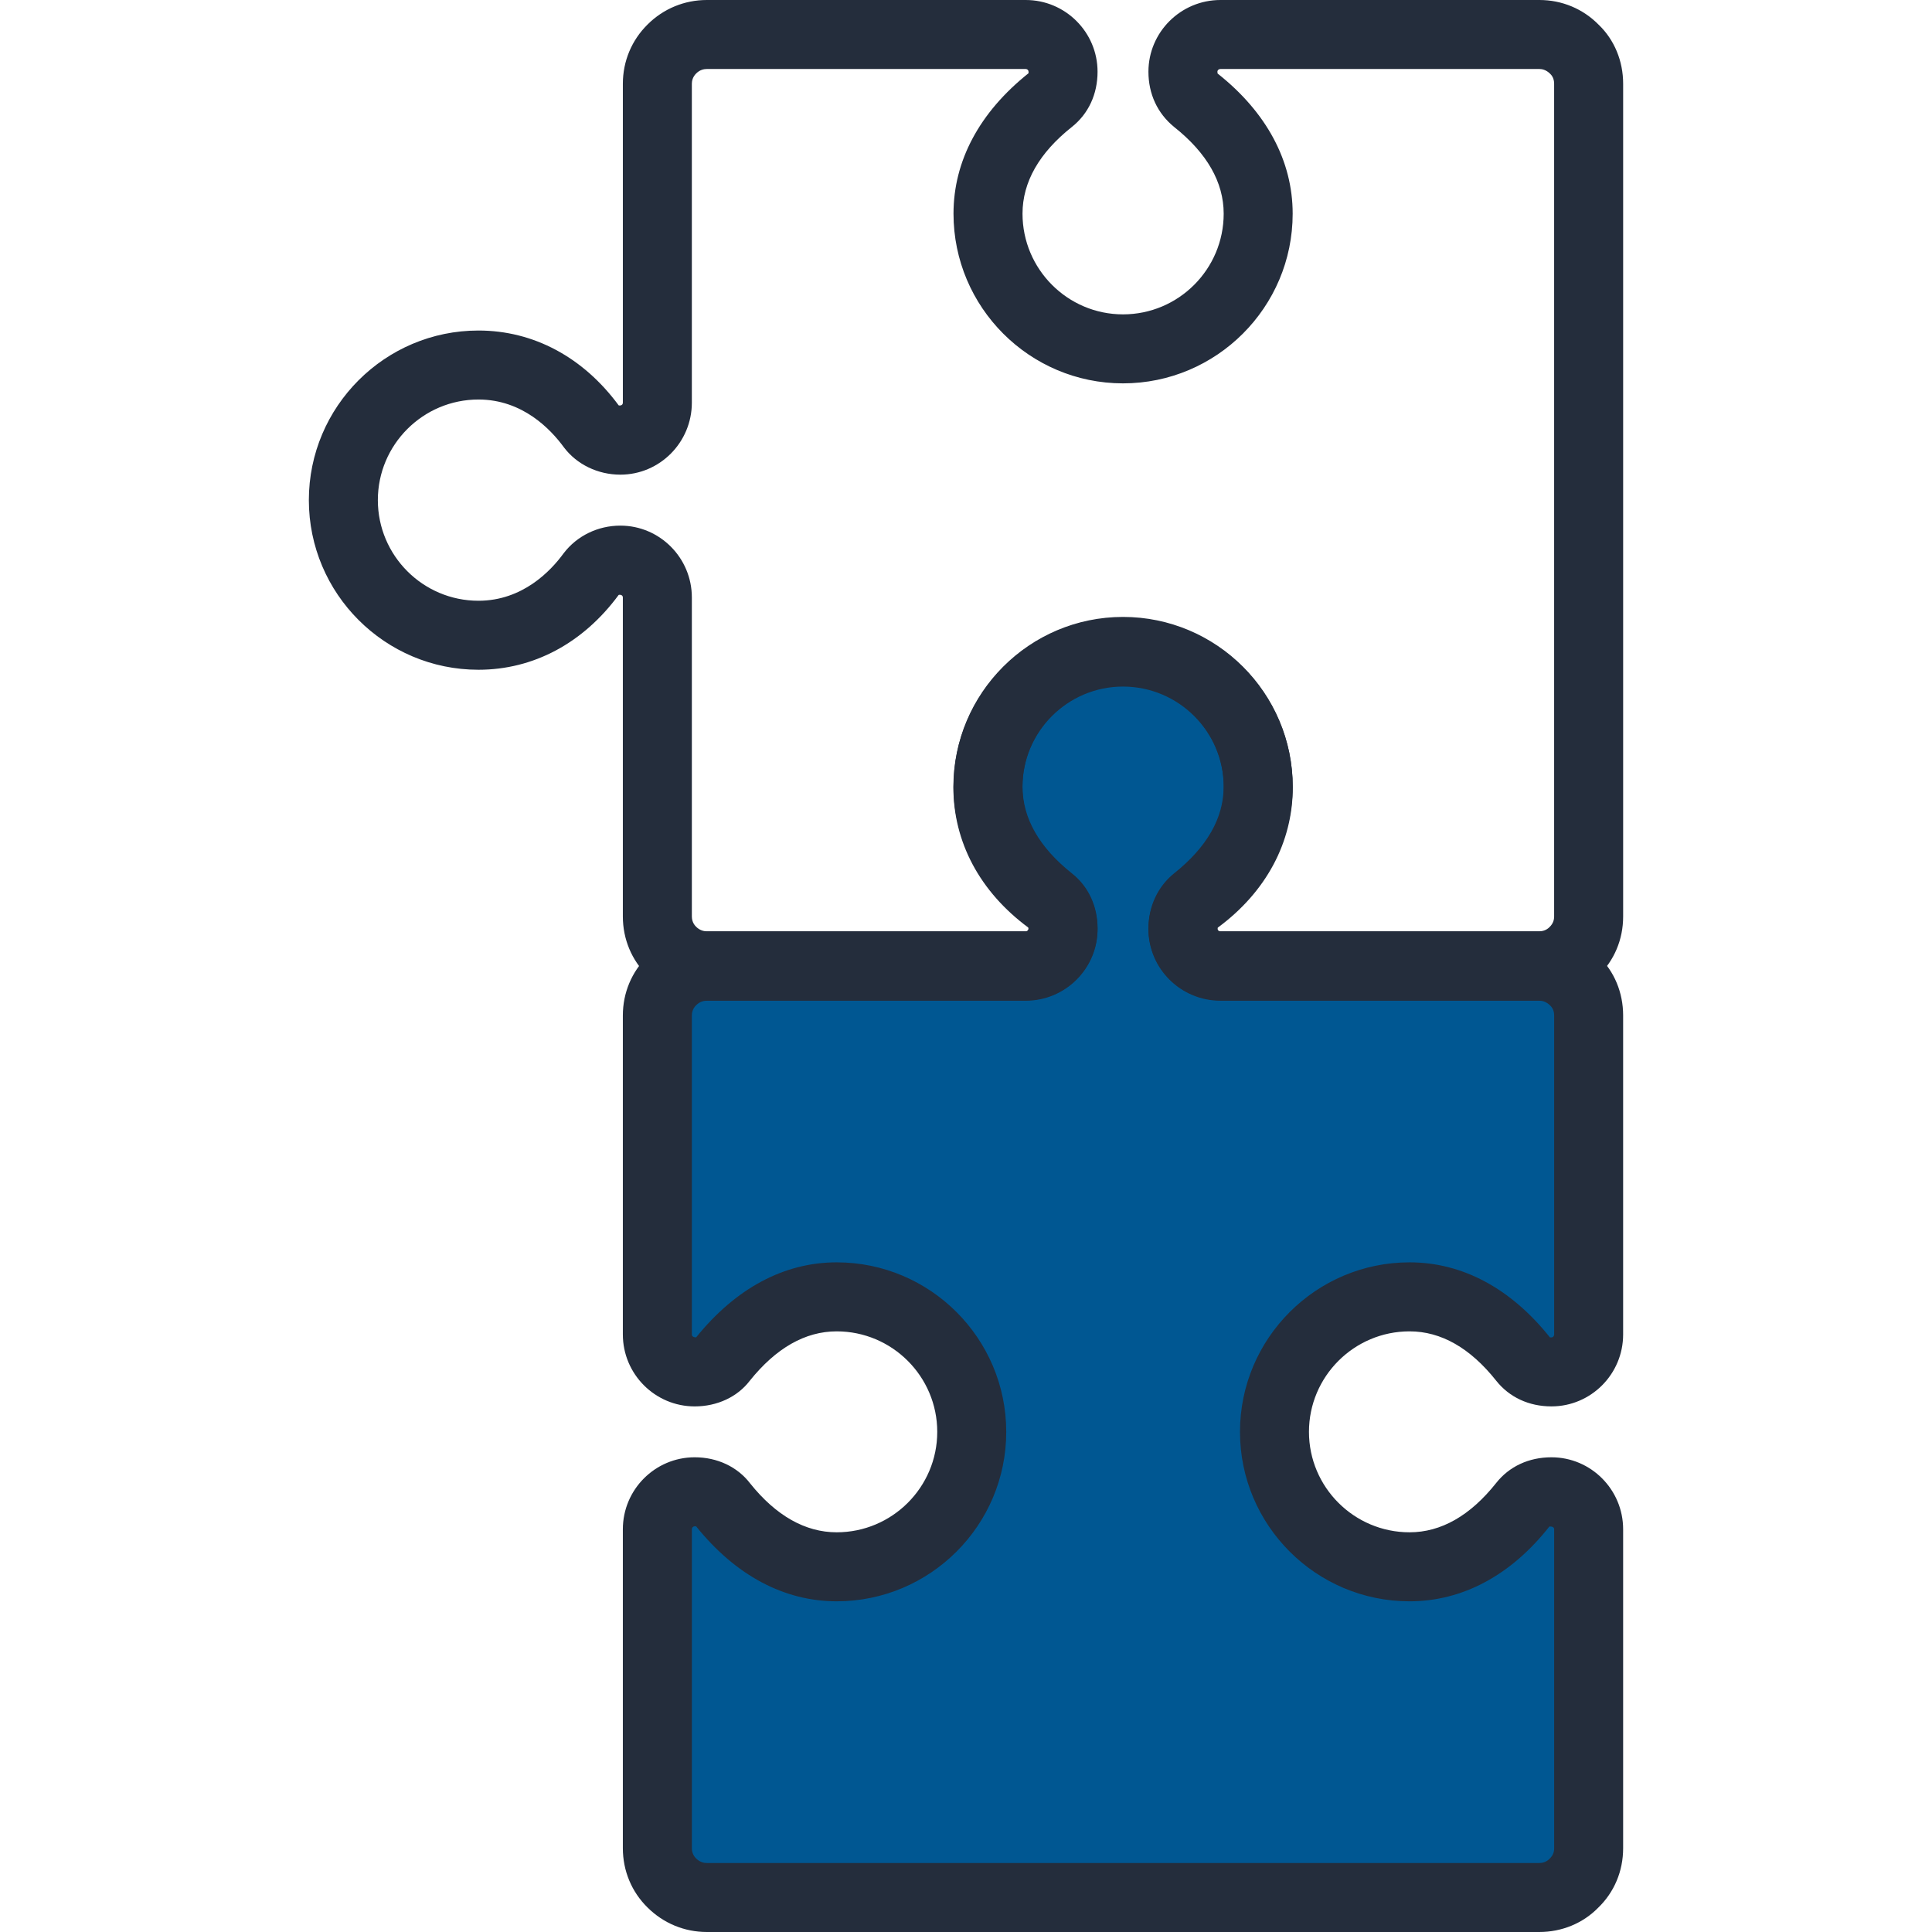 <?xml version="1.0" encoding="iso-8859-1"?>
<!-- Generator: Adobe Illustrator 19.0.0, SVG Export Plug-In . SVG Version: 6.00 Build 0)  -->
<svg version="1.1" id="Layer_1" xmlns="http://www.w3.org/2000/svg" xmlns:xlink="http://www.w3.org/1999/xlink" x="0px" y="0px"
	 viewBox="0 0 512 512" style="enable-background:new 0 0 512 512;" xml:space="preserve">
<path style="fill:#005792;" d="M407.955,502.853c3.359,0,6.694-1.285,9.211-3.845c2.614-2.509,3.84-5.847,3.84-9.206v-84.526
	c0-5.519-4.416-9.938-9.856-9.938c-3.08,0-5.719,1.114-7.478,3.343c-7.357,9.267-17.452,16.54-30.126,16.54
	c-19.766,0-35.799-16.008-35.799-35.766c0-19.766,16.036-35.781,35.799-35.781c12.672,0,22.769,7.281,30.126,16.545
	c1.759,2.22,4.398,3.346,7.478,3.346c5.44,0,9.856-4.416,9.856-9.925V269.1c0-3.359-1.229-6.692-3.84-9.201
	c-2.514-2.56-5.852-3.843-9.211-3.843h-84.523c-5.527,0-9.938-4.419-9.938-9.807c0-3.136,1.336-6.003,3.62-7.639
	c9.567-6.986,16.343-17.324,16.343-29.97c0-19.768-16.087-35.84-35.858-35.84c-19.761,0-35.802,16.072-35.802,35.84
	c0,12.646,6.774,22.984,16.343,29.97c2.286,1.636,3.574,4.503,3.574,7.639c0,5.389-4.413,9.807-9.882,9.807h-84.521
	c-3.361,0-6.702,1.28-9.265,3.843c-2.563,2.514-3.843,5.842-3.843,9.208v84.534c0,5.509,4.467,9.925,9.897,9.925
	c3.041,0,5.734-1.121,7.434-3.343c7.421-9.267,17.51-16.548,30.188-16.548c19.758,0,35.796,16.015,35.796,35.784
	c0,19.755-16.038,35.763-35.796,35.763c-12.675,0-22.764-7.273-30.188-16.54c-1.7-2.23-4.393-3.343-7.434-3.343
	c-5.43,0-9.897,4.421-9.897,9.938v84.526c0,3.361,1.28,6.697,3.843,9.213c2.563,2.557,5.903,3.843,9.265,3.843L407.955,502.853z"/>
<g>
	<path style="fill:#242D3C;" d="M187.311,512L187.311,512c-5.924,0-11.51-2.314-15.721-6.51c-4.193-4.116-6.528-9.708-6.528-15.688
		v-84.526c0-10.519,8.54-19.08,19.041-19.08c5.983,0,11.338,2.527,14.705,6.938c6.835,8.532,14.589,12.943,22.917,12.943
		c14.697,0,26.655-11.937,26.655-26.616c0-14.687-11.958-26.637-26.655-26.637c-8.325,0-16.079,4.413-23.05,13.117
		c-3.246,4.245-8.599,6.771-14.572,6.771c-10.501,0-19.041-8.553-19.041-19.067v-84.539c0-5.983,2.34-11.571,6.587-15.736
		c4.14-4.142,9.725-6.456,15.665-6.456h84.518c0.443,0,0.74-0.343,0.74-0.663c0-0.182-0.023-0.325-0.049-0.422
		c-12.841-9.495-19.868-22.671-19.868-37.187c0-24.804,20.165-44.982,44.946-44.982c24.814,0,45,20.178,45,44.982
		c0,14.559-7.071,27.771-19.917,37.222c-0.02,0.087-0.046,0.215-0.046,0.387c0,0.317,0.302,0.663,0.796,0.663h84.523
		c5.978,0,11.569,2.337,15.734,6.579c4.099,3.932,6.456,9.541,6.456,15.608v84.541c0,10.514-8.522,19.067-18.998,19.067
		c-5.967,0-11.169-2.419-14.651-6.817c-6.884-8.668-14.61-13.069-22.953-13.069c-14.7,0-26.657,11.95-26.657,26.634
		c0,14.676,11.958,26.619,26.657,26.619c8.348,0,16.074-4.401,22.966-13.079c3.451-4.375,8.658-6.799,14.638-6.799
		c10.475,0,18.998,8.561,18.998,19.08v84.526c0,6.07-2.36,11.681-6.651,15.798c-3.978,4.058-9.564,6.397-15.542,6.397L187.311,512z
		 M184.104,404.483c-0.366,0-0.753,0.32-0.753,0.796v84.526c0,0.596,0.143,1.746,1.108,2.688c1.021,1.019,2.115,1.226,2.857,1.226
		l220.644-0.005c0.594,0,1.741-0.143,2.685-1.111c0.876-0.842,1.224-1.723,1.224-2.798v-84.526c0.003-0.888-1.262-0.73-1.267-0.735
		c-10.148,12.908-23.04,19.822-37.048,19.822c-24.783,0-44.943-20.147-44.943-44.908c0-24.773,20.16-44.923,44.943-44.923
		c13.96,0,26.819,6.876,37.192,19.889c0.036-0.013,0.184,0.003,0.41,0.003c0.404,0,0.712-0.335,0.712-0.783v-84.541
		c0-0.74-0.179-1.789-1.029-2.609c-1.134-1.149-2.284-1.293-2.877-1.293h-84.523c-10.519,0-19.082-8.499-19.082-18.949
		c0-6.1,2.783-11.732,7.439-15.071c4.636-3.387,12.526-10.885,12.526-22.536c0-14.72-11.986-26.696-26.716-26.696
		c-14.7,0-26.66,11.976-26.66,26.696c0,11.651,7.89,19.149,12.593,22.582c4.557,3.264,7.322,8.901,7.322,15.025
		c0,10.45-8.535,18.949-19.026,18.949h-84.521c-0.748,0-1.836,0.202-2.801,1.165c-0.975,0.957-1.165,2.012-1.165,2.742v84.534
		c-0.003,0.722,0.886,0.799,1.147,0.755c10.547-13.051,23.37-19.863,37.228-19.863c24.778,0,44.941,20.155,44.941,44.925
		c0,24.763-20.16,44.905-44.941,44.905c-13.919,0-26.788-6.866-37.233-19.855C184.403,404.498,184.273,404.483,184.104,404.483z"/>
	<path style="fill:#242D3C;" d="M323.434,265.085L323.434,265.085c-10.524,0-19.087-8.543-19.087-19.046
		c0-5.763,2.45-11.059,6.725-14.528c8.794-6.996,13.217-14.748,13.217-23.086c0-14.697-11.968-26.65-26.68-26.65
		c-14.684,0-26.632,11.953-26.632,26.65c0,8.371,4.406,16.12,13.094,23.03c4.37,3.461,6.792,8.645,6.792,14.584
		c0,10.504-8.54,19.046-19.034,19.046h-84.518c-5.921,0-11.502-2.309-15.713-6.508c-4.201-4.127-6.536-9.713-6.536-15.688v-84.554
		c0-0.768-0.909-0.765-1.106-0.676c-9.421,12.792-22.605,19.832-37.161,19.832c-24.783,0-44.946-20.168-44.946-44.954
		c0-24.781,20.163-44.946,44.946-44.946c14.559,0,27.743,7.043,37.166,19.837c0.197,0.082,1.103,0.092,1.103-0.714V22.193
		c0-5.972,2.337-11.556,6.574-15.726C175.802,2.314,181.388,0,187.311,0h84.518c10.493,0,19.034,8.525,19.034,19.008
		c0,5.949-2.414,11.146-6.799,14.628c-8.684,6.892-13.087,14.628-13.087,22.991c0,14.715,11.948,26.683,26.632,26.683
		c14.712,0,26.68-11.968,26.68-26.683c0-8.333-4.424-16.067-13.143-22.991c-4.421-3.599-6.799-8.768-6.799-14.628
		C304.347,8.525,312.91,0,323.434,0h84.523c5.985,0,11.574,2.34,15.739,6.587c4.093,3.932,6.454,9.539,6.454,15.603v220.7
		c0,6.07-2.36,11.676-6.648,15.795c-3.978,4.063-9.567,6.397-15.544,6.397L323.434,265.085z M164.399,139.297
		c10.45,0,18.949,8.54,18.949,19.041v84.552c0,0.596,0.143,1.743,1.111,2.693c1.016,1.014,2.109,1.219,2.852,1.219h84.518
		c0.425,0,0.745-0.328,0.745-0.76c0-0.343-0.054-0.489-0.054-0.489c-12.915-10.189-19.83-23.099-19.83-37.125
		c0-24.778,20.15-44.936,44.918-44.936c24.794,0,44.964,20.157,44.964,44.936c0,13.975-6.915,26.872-20.001,37.299
		c0.1-0.056,0.056,0.09,0.056,0.315c0,0.448,0.333,0.76,0.801,0.76l84.524-0.003c0.594,0,1.743-0.143,2.685-1.108
		c1.042-1.004,1.224-2.061,1.224-2.801V22.188c0-0.74-0.179-1.792-1.032-2.614c-1.132-1.147-2.276-1.288-2.875-1.288h-84.524
		c-0.458,0-0.801,0.31-0.801,0.722c0,0.289,0.046,0.451,0.064,0.489c12.943,10.24,19.878,23.142,19.878,37.133
		c0,24.796-20.173,44.966-44.964,44.966c-24.768,0-44.918-20.17-44.918-44.966c0-13.983,6.876-26.849,19.883-37.222
		c-0.018-0.036,0.003-0.182,0.003-0.399c0-0.404-0.328-0.722-0.745-0.722h-84.521c-0.742,0-1.836,0.202-2.806,1.175
		c-1.014,0.993-1.157,2.135-1.157,2.732v84.521c0,10.519-8.499,19.075-18.949,19.075c-5.929,0-11.507-2.688-14.922-7.194
		c-3.528-4.838-11.003-12.718-22.682-12.718c-14.7,0-26.66,11.96-26.66,26.66c0,14.705,11.96,26.668,26.66,26.668
		c11.679,0,19.154-7.88,22.572-12.575C152.9,141.983,158.473,139.297,164.399,139.297z"/>
</g>
<g>
</g>
<g>
</g>
<g>
</g>
<g>
</g>
<g>
</g>
<g>
</g>
<g>
</g>
<g>
</g>
<g>
</g>
<g>
</g>
<g>
</g>
<g>
</g>
<g>
</g>
<g>
</g>
<g>
</g>
</svg>
